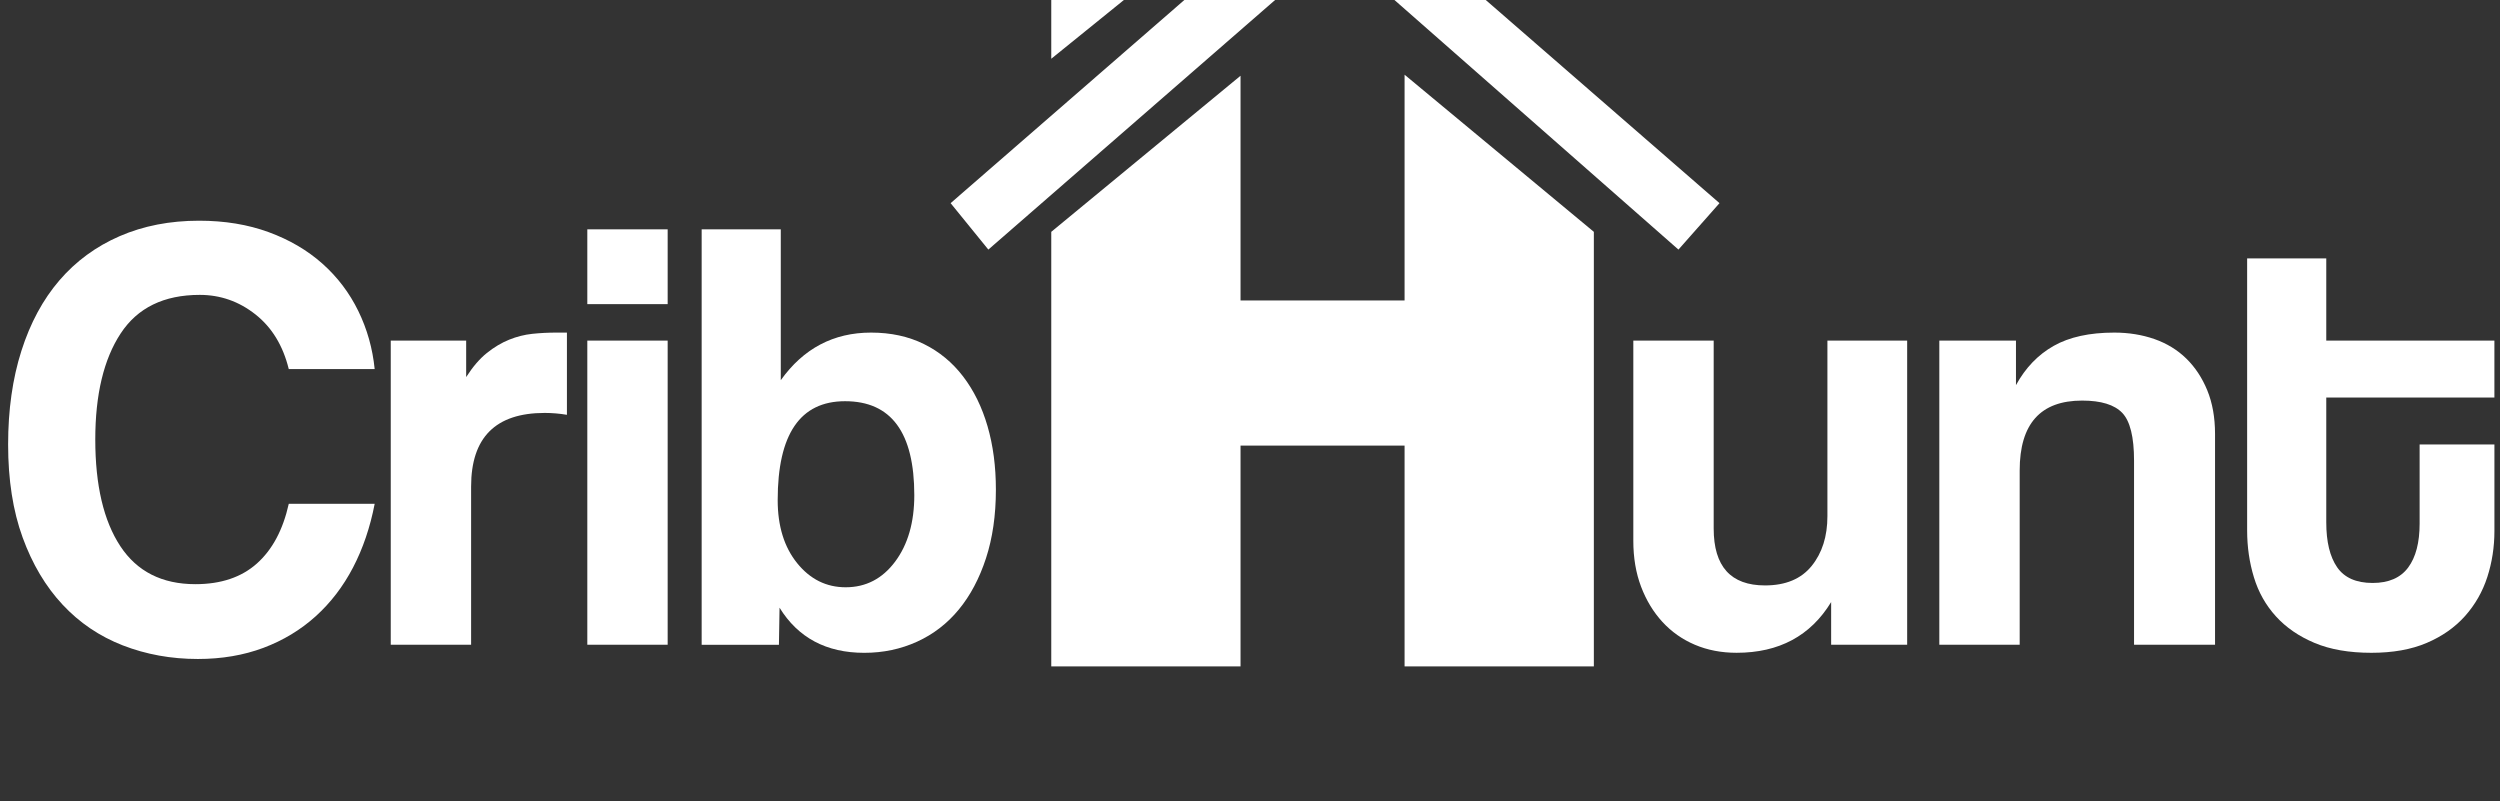<?xml version="1.0" encoding="utf-8"?>
<!-- Generator: Adobe Illustrator 16.0.0, SVG Export Plug-In . SVG Version: 6.00 Build 0)  -->
<!DOCTYPE svg PUBLIC "-//W3C//DTD SVG 1.1//EN" "http://www.w3.org/Graphics/SVG/1.1/DTD/svg11.dtd">
<svg version="1.1" id="Layer_1" xmlns="http://www.w3.org/2000/svg" xmlns:xlink="http://www.w3.org/1999/xlink" x="0px" y="0px"
	 width="396.25px" height="127.008px" viewBox="0 0 396.25 127.008" enable-background="new 0 0 396.25 127.008"
	 xml:space="preserve">
<rect x="0" y="0" width="396.25" height="127.008" fill="#333333" stroke="none"/>
<path fill="#FFFFFF" d="M59.387,79.854c-0.72,3.724-1.861,7.088-3.429,10.092c-1.567,3.007-3.545,5.587-5.927,7.74
	c-2.386,2.154-5.145,3.82-8.279,4.998c-3.136,1.174-6.599,1.765-10.386,1.765c-4.247,0-8.215-0.722-11.904-2.156
	c-3.691-1.437-6.875-3.592-9.553-6.467c-2.679-2.873-4.785-6.416-6.32-10.632C2.053,80.98,1.287,76.066,1.287,70.45
	c0-5.486,0.701-10.437,2.106-14.844c1.404-4.41,3.412-8.133,6.025-11.17c2.612-3.038,5.795-5.372,9.553-7.006
	c3.755-1.631,7.951-2.449,12.59-2.449c4.049,0,7.723,0.604,11.022,1.813c3.298,1.209,6.139,2.875,8.524,4.997
	c2.383,2.123,4.277,4.621,5.682,7.496c1.404,2.874,2.269,5.944,2.597,9.209H45.769c-0.916-3.723-2.68-6.613-5.291-8.67
	c-2.614-2.059-5.553-3.087-8.818-3.087c-5.683,0-9.864,2.043-12.541,6.124c-2.68,4.082-4.017,9.684-4.017,16.802
	c0,7.25,1.323,12.885,3.968,16.901c2.645,4.016,6.613,6.025,11.904,6.025c4.049,0,7.299-1.094,9.749-3.281
	c2.45-2.188,4.131-5.342,5.046-9.455L59.387,79.854L59.387,79.854z"/>
<path fill="#FFFFFF" d="M61.934,102.191V53.988h11.953v5.781c1.044-1.632,2.139-2.906,3.282-3.822
	c1.142-0.913,2.318-1.616,3.528-2.105c1.208-0.49,2.433-0.798,3.673-0.93c1.24-0.13,2.514-0.196,3.822-0.196h1.666v13.031
	c-1.176-0.197-2.352-0.297-3.528-0.297c-7.774,0-11.659,3.889-11.659,11.659v25.082H61.934z"/>
<path fill="#FFFFFF" d="M93.089,48.208V36.352h12.736v11.856H93.089z M93.089,102.191V53.988h12.736v48.204H93.089z"/>
<path fill="#FFFFFF" d="M111.213,102.191V36.352h12.541v23.907c3.591-5.028,8.36-7.543,14.305-7.543
	c3.135,0,5.927,0.604,8.376,1.812c2.45,1.209,4.522,2.923,6.222,5.144c1.698,2.222,2.988,4.85,3.87,7.889
	c0.881,3.037,1.322,6.383,1.322,10.043c0,4.051-0.524,7.674-1.567,10.873c-1.045,3.203-2.483,5.914-4.311,8.133
	c-1.829,2.224-4.034,3.92-6.614,5.097c-2.58,1.176-5.374,1.765-8.376,1.765c-6.01,0-10.483-2.386-13.423-7.152l-0.097,5.877h-12.248
	V102.191L111.213,102.191z M134.041,93.083c3.201,0,5.813-1.354,7.839-4.067c2.023-2.709,3.037-6.222,3.037-10.531
	c0-9.928-3.659-14.893-10.973-14.893c-7.12,0-10.68,5.227-10.68,15.676c0,4.116,1.028,7.444,3.086,9.994
	C128.408,91.809,130.971,93.083,134.041,93.083z"/>
<path fill="#FFFFFF" d="M338.246,102.191V72.995c0-3.722-0.621-6.236-1.861-7.545c-1.244-1.304-3.365-1.958-6.369-1.958
	c-6.598,0-9.896,3.689-9.896,11.072v27.627h-12.737V53.988h12.149v7.055c1.501-2.743,3.493-4.817,5.978-6.221
	c2.48-1.404,5.682-2.106,9.602-2.106c2.287,0,4.408,0.343,6.369,1.026c1.959,0.688,3.64,1.716,5.045,3.087
	c1.404,1.373,2.516,3.056,3.332,5.047c0.813,1.992,1.226,4.294,1.226,6.908v33.407H338.246z"/>
<path fill="#FFFFFF" d="M383.51,70.45h11.856v13.717c0,2.545-0.38,4.979-1.128,7.299c-0.752,2.318-1.928,4.377-3.527,6.175
	c-1.604,1.795-3.626,3.217-6.075,4.26c-2.448,1.045-5.372,1.567-8.77,1.567c-3.526,0-6.531-0.522-9.013-1.567
	c-2.483-1.043-4.522-2.447-6.123-4.213c-1.604-1.765-2.763-3.818-3.479-6.172c-0.72-2.354-1.079-4.834-1.079-7.447V40.959h12.542
	v13.03h26.649v9.015h-26.649v19.791c0,3.072,0.57,5.438,1.716,7.104c1.141,1.666,3.021,2.5,5.633,2.5
	c2.547,0,4.424-0.817,5.635-2.451c1.207-1.633,1.812-3.95,1.812-6.954L383.51,70.45L383.51,70.45z"/>
<g>
	<path fill="#FFFFFF" d="M269.145,33.938"/>
</g>
<path fill="#FFFFFF" d="M290.236,102.191v-6.76c-3.266,5.355-8.264,8.035-14.988,8.035c-2.418,0-4.622-0.428-6.615-1.275
	c-1.992-0.848-3.707-2.057-5.143-3.623c-1.438-1.567-2.565-3.43-3.381-5.584c-0.816-2.155-1.227-4.571-1.227-7.252V53.988h12.737
	v29.786c0,6.011,2.71,9.015,8.132,9.015c3.268,0,5.73-1.027,7.396-3.086c1.666-2.06,2.498-4.688,2.498-7.888V53.988h12.64v48.204
	H290.236z"/>
<polygon fill="#FFFFFF" points="166.625,-17.375 196.625,-17.375 196.625,-14.956 166.625,9.313 "/>
<polygon fill="#FFFFFF" points="156.652,39.56 150.672,32.2 211.607,-20.759 272.54,32.2 266.033,39.56 211.607,-8.273 "/>
<polygon fill="#FFFFFF" points="222.625,11.84 222.625,47.625 196.625,47.625 196.625,12.007 166.625,36.746 166.625,105.625 
	196.625,105.625 196.625,70.625 222.625,70.625 222.625,105.625 252.625,105.625 252.625,36.746 "/>
</svg>
